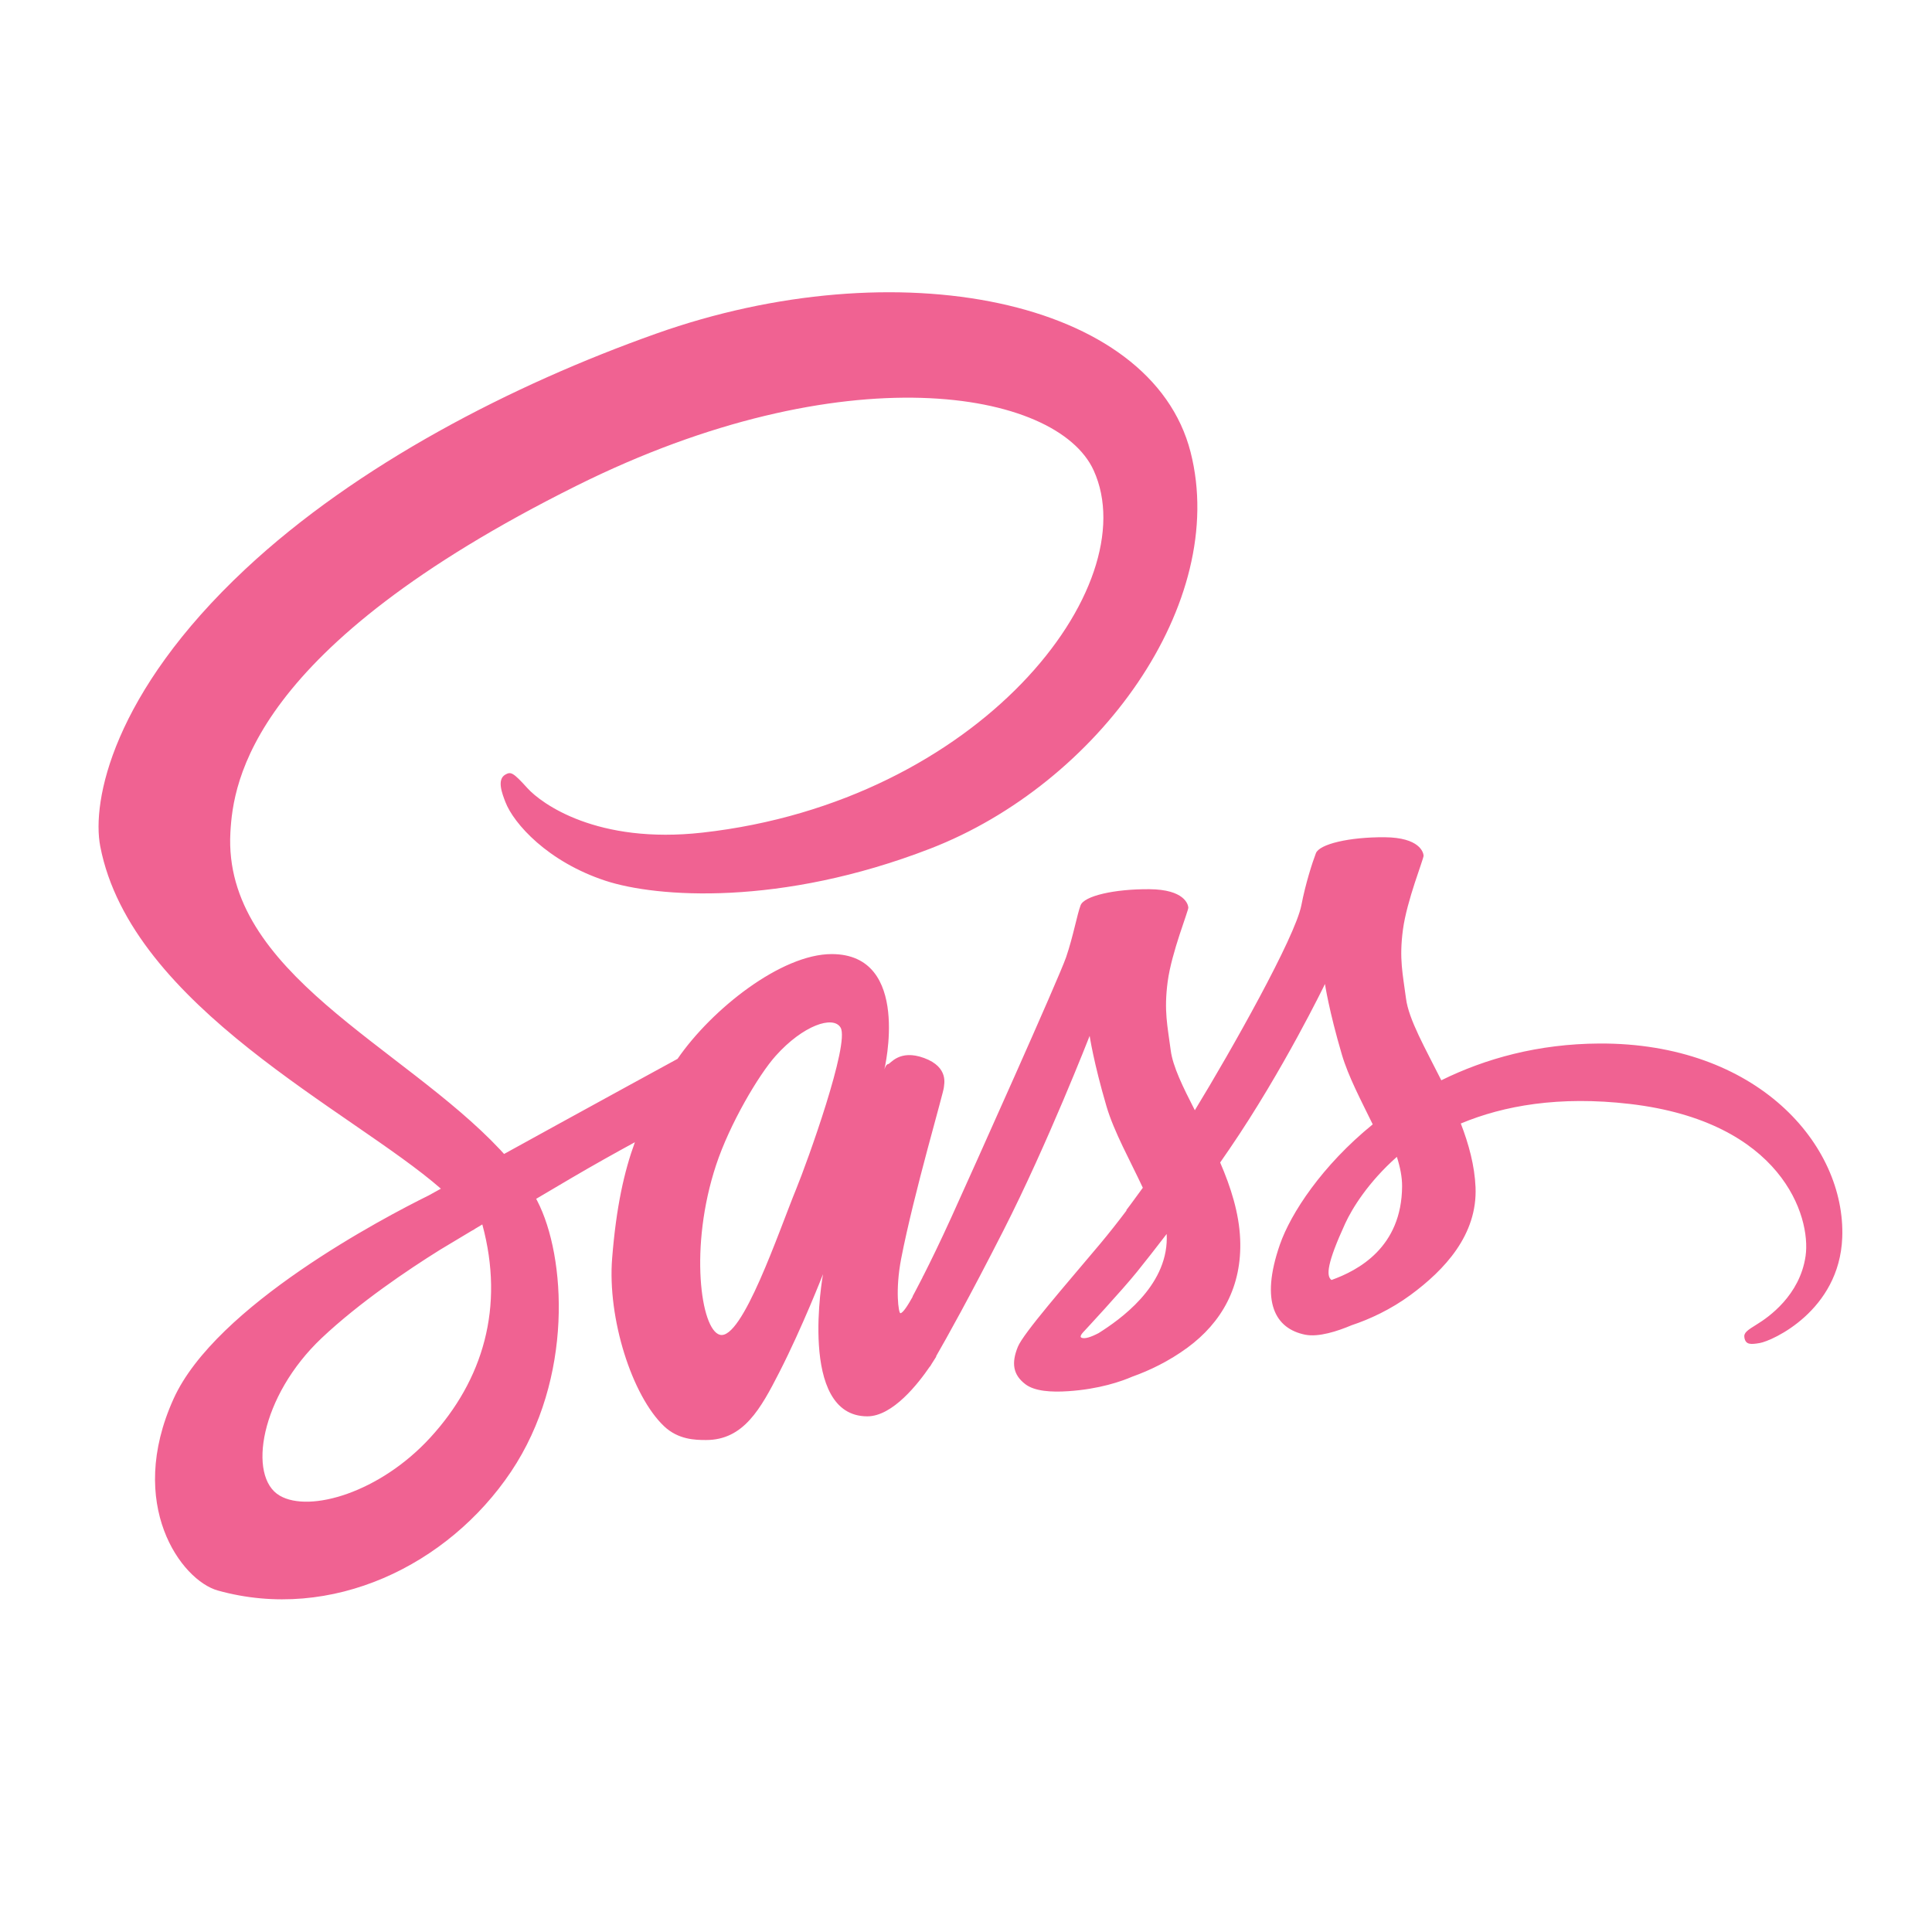 <svg width="64" height="64" viewBox="0 0 65 64" fill="none" xmlns="http://www.w3.org/2000/svg">
<g id="icon-sass">
<path id="Vector" d="M53.805 34.608C51.755 34.619 49.979 35.111 48.491 35.845C47.947 34.759 47.395 33.803 47.303 33.092C47.195 32.263 47.069 31.767 47.2 30.779C47.331 29.791 47.903 28.391 47.895 28.285C47.887 28.18 47.767 27.677 46.584 27.668C45.401 27.66 44.389 27.896 44.271 28.208C44.152 28.52 43.924 29.223 43.783 29.956C43.576 31.028 41.421 34.853 40.199 36.853C39.799 36.072 39.459 35.384 39.388 34.84C39.28 34.011 39.155 33.515 39.285 32.527C39.416 31.539 39.988 30.139 39.98 30.033C39.972 29.928 39.852 29.425 38.669 29.416C37.487 29.408 36.475 29.644 36.356 29.956C36.237 30.268 36.109 30.997 35.868 31.704C35.625 32.409 32.763 38.789 32.012 40.444C31.629 41.287 31.297 41.964 31.063 42.425L31.061 42.423C31.061 42.423 31.047 42.453 31.023 42.505C30.821 42.899 30.703 43.116 30.703 43.116C30.703 43.116 30.704 43.119 30.707 43.124C30.547 43.413 30.376 43.681 30.292 43.681C30.233 43.681 30.115 42.912 30.317 41.856C30.744 39.643 31.767 36.192 31.757 36.072C31.752 36.011 31.948 35.409 31.089 35.095C30.255 34.789 29.957 35.299 29.881 35.3C29.808 35.301 29.753 35.48 29.753 35.48C29.753 35.48 30.683 31.599 27.98 31.599C26.289 31.599 23.948 33.448 22.795 35.124C22.067 35.521 20.508 36.372 18.856 37.28C18.221 37.629 17.573 37.985 16.959 38.324C16.917 38.277 16.875 38.232 16.832 38.185C13.553 34.688 7.495 32.215 7.751 27.512C7.844 25.803 8.439 21.301 19.395 15.843C28.369 11.371 35.555 12.601 36.796 15.328C38.569 19.225 32.956 26.467 23.636 27.512C20.085 27.911 18.215 26.533 17.749 26.021C17.26 25.481 17.187 25.457 17.004 25.559C16.707 25.724 16.895 26.2 17.004 26.484C17.283 27.208 18.424 28.492 20.371 29.132C22.084 29.695 26.253 30.003 31.295 28.052C36.943 25.868 41.352 19.791 40.056 14.712C38.739 9.547 30.173 7.848 22.067 10.728C17.236 12.443 12.013 15.133 8.257 18.645C3.792 22.821 3.08 26.457 3.373 27.976C4.416 33.373 11.855 36.888 14.833 39.492C14.687 39.573 14.548 39.649 14.423 39.719C12.929 40.457 7.259 43.425 5.84 46.56C4.231 50.116 6.096 52.668 7.331 53.012C11.156 54.076 15.081 52.161 17.192 49.015C19.301 45.869 19.044 41.772 18.076 39.903C18.064 39.88 18.051 39.857 18.039 39.833C18.424 39.605 18.817 39.373 19.207 39.144C19.967 38.697 20.713 38.281 21.36 37.929C20.997 38.921 20.732 40.112 20.595 41.831C20.432 43.849 21.26 46.459 22.343 47.485C22.82 47.937 23.393 47.948 23.756 47.948C25.016 47.948 25.591 46.9 26.224 45.66C27 44.14 27.689 42.369 27.689 42.369C27.689 42.369 26.825 47.151 29.18 47.151C30.039 47.151 30.901 46.037 31.287 45.471C31.288 45.477 31.288 45.48 31.288 45.48C31.288 45.48 31.311 45.443 31.355 45.369C31.444 45.233 31.495 45.147 31.495 45.147C31.495 45.147 31.496 45.137 31.499 45.121C31.844 44.523 32.609 43.157 33.756 40.905C35.239 37.996 36.66 34.351 36.66 34.351C36.66 34.351 36.792 35.241 37.225 36.716C37.48 37.583 38.021 38.541 38.449 39.461C38.105 39.939 37.895 40.212 37.895 40.212C37.895 40.212 37.896 40.217 37.9 40.227C37.625 40.592 37.317 40.985 36.995 41.369C35.824 42.763 34.431 44.355 34.244 44.813C34.024 45.355 34.076 45.752 34.501 46.073C34.812 46.307 35.364 46.344 35.941 46.305C36.993 46.235 37.732 45.973 38.097 45.815C38.667 45.613 39.329 45.297 39.951 44.84C41.099 43.996 41.791 42.789 41.724 41.189C41.687 40.308 41.407 39.435 41.051 38.611C41.155 38.461 41.259 38.309 41.364 38.157C43.173 35.512 44.577 32.605 44.577 32.605C44.577 32.605 44.709 33.496 45.143 34.971C45.361 35.716 45.795 36.531 46.184 37.328C44.483 38.711 43.428 40.317 43.061 41.371C42.384 43.32 42.915 44.203 43.909 44.404C44.36 44.495 44.997 44.288 45.476 44.085C46.072 43.888 46.788 43.559 47.457 43.067C48.605 42.223 49.709 41.041 49.643 39.443C49.612 38.715 49.415 37.992 49.147 37.299C50.589 36.697 52.456 36.364 54.835 36.641C59.937 37.237 60.937 40.423 60.747 41.756C60.555 43.089 59.485 43.823 59.127 44.044C58.769 44.265 58.66 44.343 58.689 44.507C58.733 44.745 58.899 44.737 59.204 44.685C59.624 44.615 61.883 43.601 61.98 41.14C62.101 38.012 59.108 34.58 53.805 34.608ZM14.476 47.867C12.785 49.711 10.425 50.407 9.412 49.82C8.319 49.187 8.752 46.472 10.825 44.515C12.089 43.323 13.721 42.224 14.804 41.548C15.051 41.4 15.412 41.183 15.852 40.919C15.925 40.877 15.967 40.855 15.967 40.855L15.965 40.852C16.051 40.801 16.137 40.749 16.227 40.695C16.983 43.48 16.251 45.932 14.476 47.867ZM26.789 39.497C26.201 40.932 24.969 44.604 24.219 44.407C23.575 44.237 23.183 41.447 24.091 38.7C24.547 37.317 25.523 35.665 26.096 35.024C27.019 33.992 28.035 33.655 28.281 34.073C28.595 34.607 27.159 38.597 26.789 39.497ZM36.961 44.351C36.712 44.481 36.483 44.563 36.377 44.5C36.299 44.453 36.48 44.281 36.48 44.281C36.48 44.281 37.752 42.912 38.253 42.289C38.545 41.927 38.883 41.496 39.251 41.016C39.253 41.064 39.255 41.112 39.255 41.159C39.252 42.799 37.668 43.905 36.961 44.351ZM44.797 42.564C44.611 42.432 44.643 42.004 45.255 40.669C45.495 40.145 46.044 39.264 46.996 38.421C47.107 38.768 47.173 39.1 47.172 39.409C47.16 41.473 45.688 42.244 44.797 42.564Z" fill="#F06292"/>
</g>
</svg>
